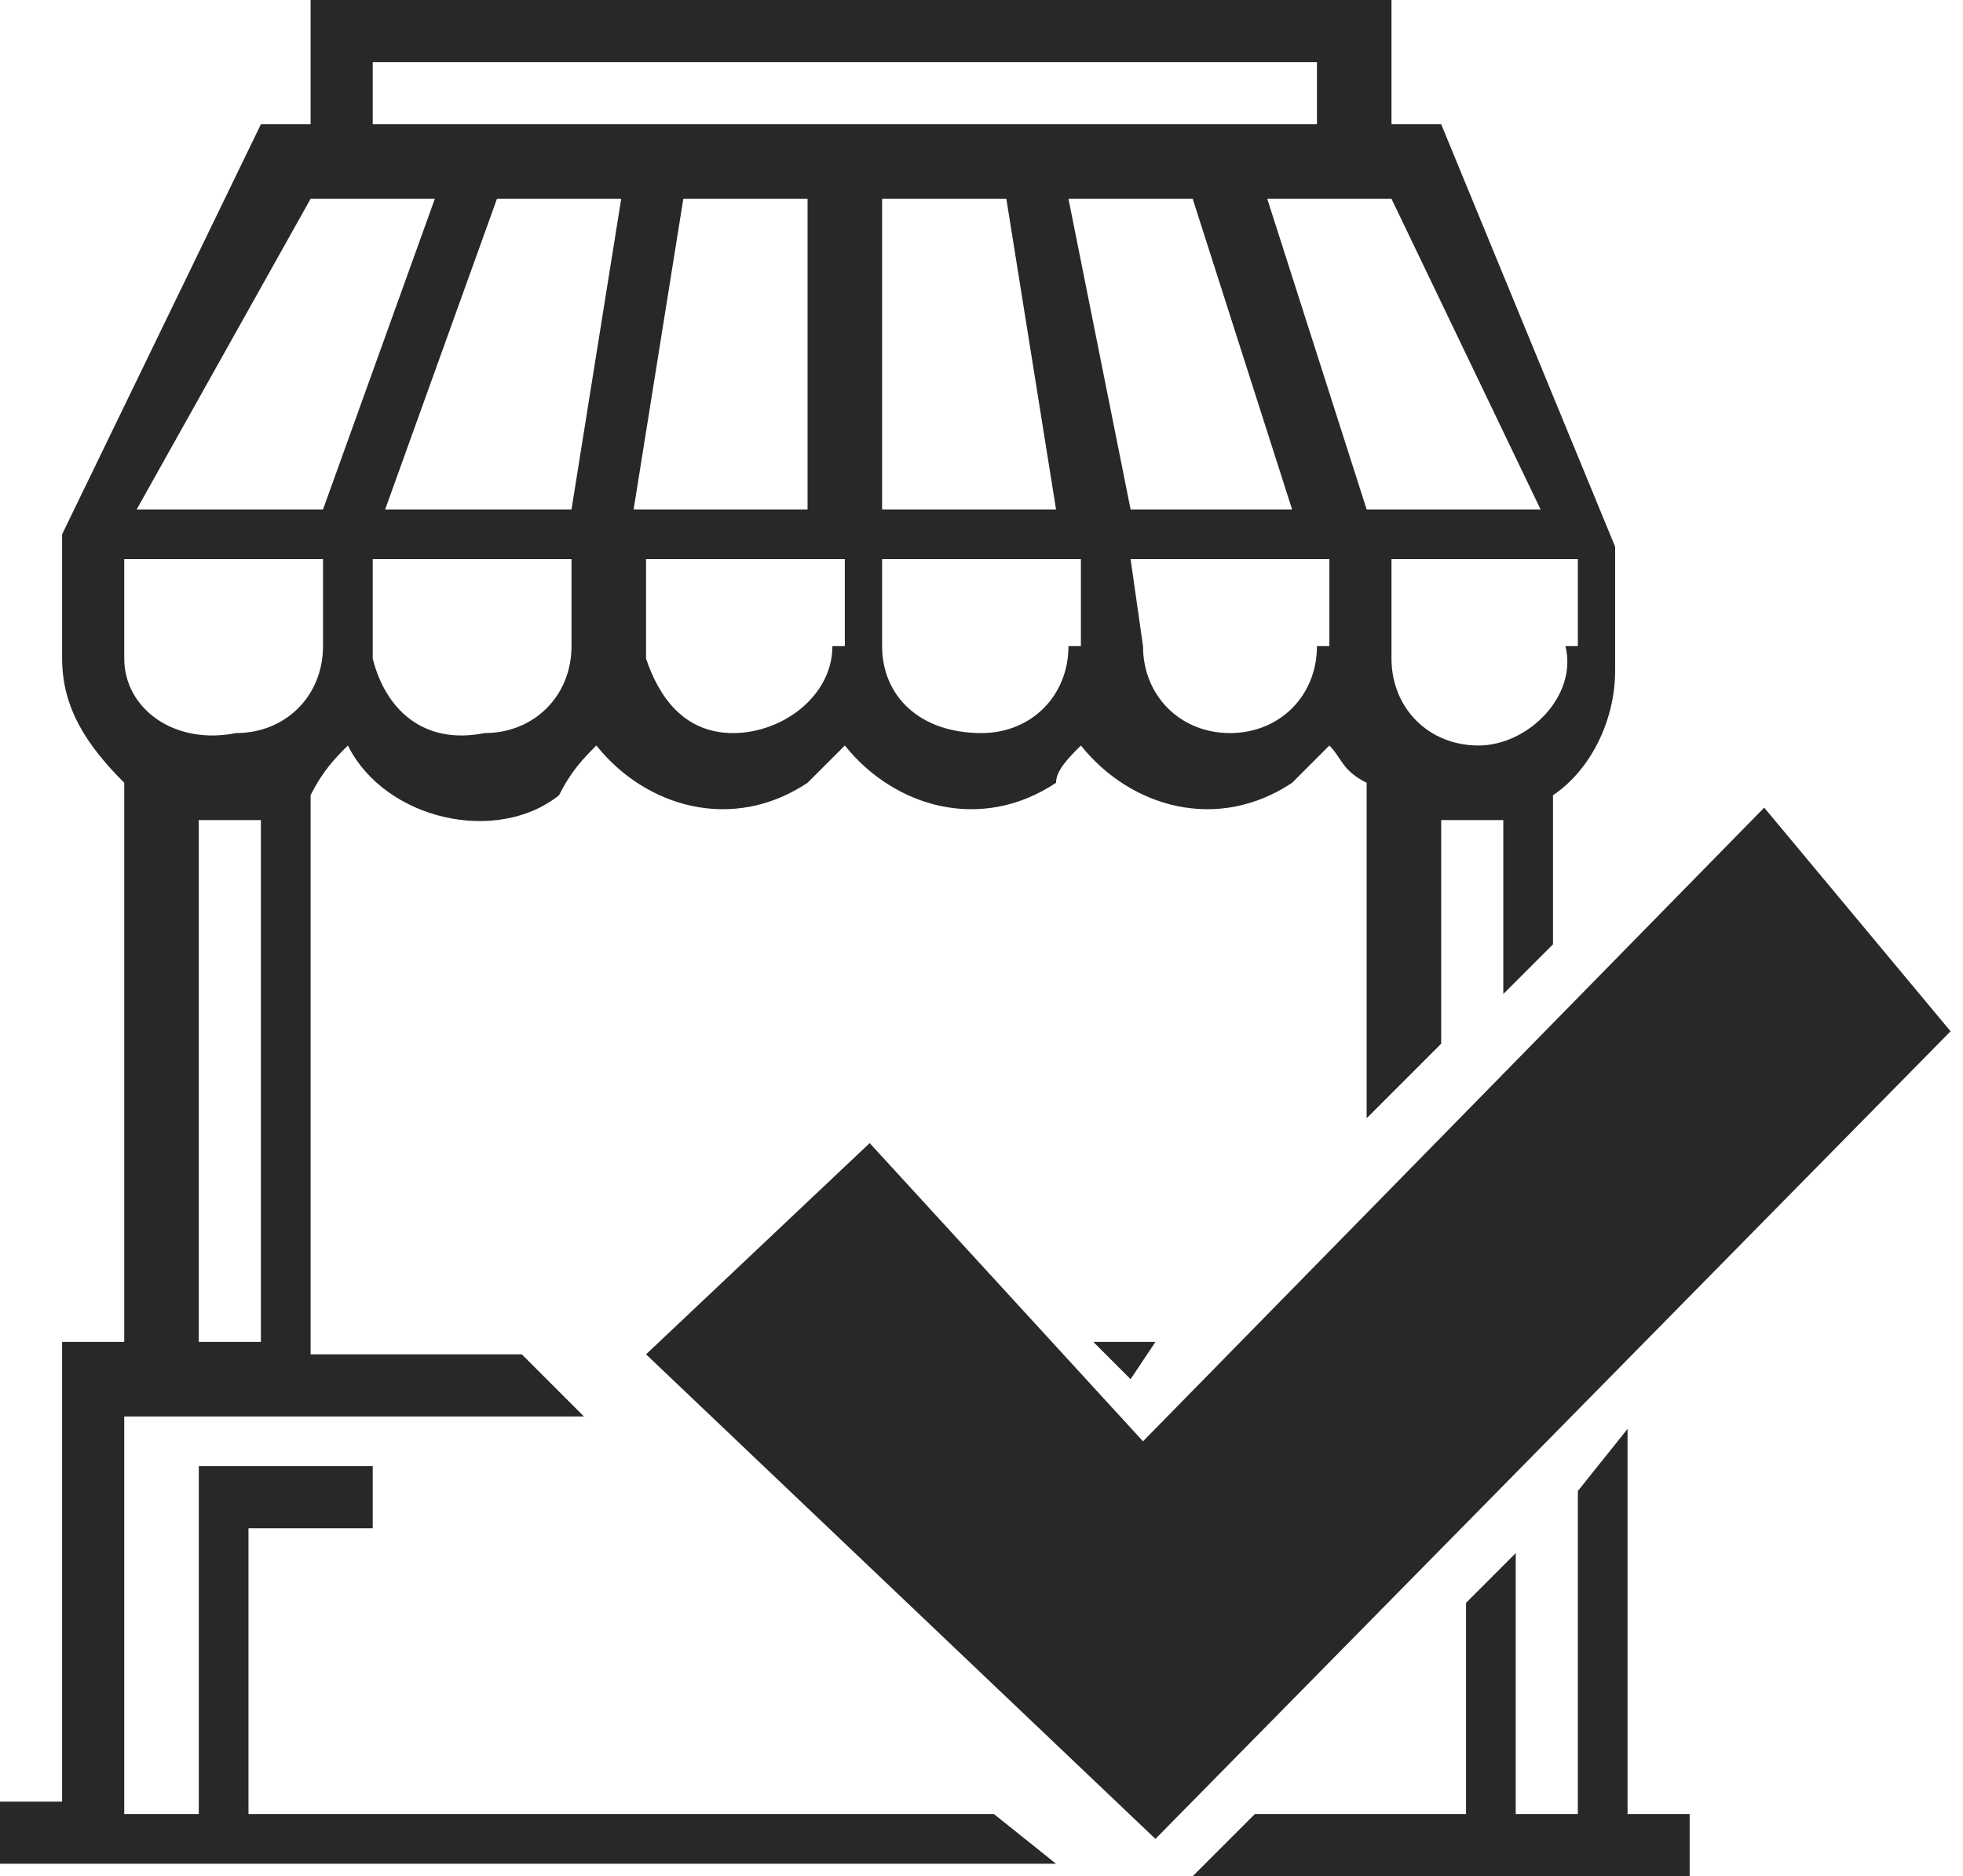 <?xml version="1.0" encoding="utf-8"?>
<!-- Generator: Adobe Illustrator 24.1.0, SVG Export Plug-In . SVG Version: 6.00 Build 0)  -->
<svg version="1.1" id="Layer_1" xmlns="http://www.w3.org/2000/svg" xmlns:xlink="http://www.w3.org/1999/xlink" x="0px" y="0px"
	 viewBox="0 0 15.8 15.1" style="enable-background:new 0 0 15.8 15.1;" xml:space="preserve">
<style type="text/css">
	.st0{fill:#282828;}
</style>
<path class="st0" d="M5.2,10.9l1.8-1.7l2.2,2.4l5-5.1l1.5,1.8l-6.4,6.5L5.2,10.9z"/>
<g>
	<polygon class="st0" points="8.8,10.8 9.1,11.1 9.3,10.8 	"/>
	<path class="st0" d="M8,14.6H2v-2.3h1v-0.5H1.6v2.8H1v-3.2h3.7l-0.4-0.4l-0.1-0.1H2.5V6.4C2.6,6.2,2.7,6.1,2.8,6
		C3.1,6.6,4,6.8,4.5,6.4C4.6,6.2,4.7,6.1,4.8,6c0.4,0.5,1.1,0.7,1.7,0.3C6.6,6.2,6.7,6.1,6.8,6c0.4,0.5,1.1,0.7,1.7,0.3
		C8.5,6.2,8.6,6.1,8.7,6c0.4,0.5,1.1,0.7,1.7,0.3c0.1-0.1,0.2-0.2,0.3-0.3c0.1,0.1,0.1,0.2,0.3,0.3v2.7l0.6-0.6V6.6h0.5v1.4l0.4-0.4
		V6.4c0.3-0.2,0.5-0.6,0.5-1v-1L11.6,1h-0.4V0H2.5v1H2.1L0.5,4.3v1c0,0.4,0.2,0.7,0.5,1v4.5H0.5v3.7H0v0.5h8.5L8,14.6z M2.1,10.8
		H1.6V6.6h0.5V10.8z M4.6,5.2c0,0.4-0.3,0.7-0.7,0.7C3.4,6,3.1,5.7,3,5.3V4.5h1.6V5.2z M4.6,4.1H3.1L4,1.6h1L4.6,4.1z M6.7,5.2
		c0,0.4-0.4,0.7-0.8,0.7c-0.4,0-0.6-0.3-0.7-0.6V4.5h1.6V5.2z M5.1,4.1l0.4-2.5h1v2.5H5.1z M8.6,5.2c0,0.4-0.3,0.7-0.7,0.7
		c-0.5,0-0.8-0.3-0.8-0.7V4.5h1.6V5.2z M7.1,4.1V1.6h1l0.4,2.5H7.1z M8.6,1.6h1l0.8,2.5H9.1L8.6,1.6z M10.6,5.2
		c0,0.4-0.3,0.7-0.7,0.7S9.2,5.6,9.2,5.2L9.1,4.5h1.6V5.2z M12.6,5.2C12.7,5.6,12.3,6,11.9,6c-0.4,0-0.7-0.3-0.7-0.7V4.5h1.5V5.2z
		 M11.2,1.6l1.2,2.5H11l-0.8-2.5H11.2z M3,0.5h7.6V1H3V0.5z M2.5,1.6h1L2.6,4.1H1.1L2.5,1.6z M1,4.5h1.6v0.7c0,0.4-0.3,0.7-0.7,0.7
		C1.4,6,1,5.7,1,5.3V4.5z"/>
	<polygon class="st0" points="13.1,11.5 12.7,12 12.7,14.6 12.2,14.6 12.2,12.5 11.8,12.9 11.8,14.6 10.1,14.6 9.6,15.1 13.6,15.1 
		13.6,14.6 13.1,14.6 	"/>
</g>
</svg>
